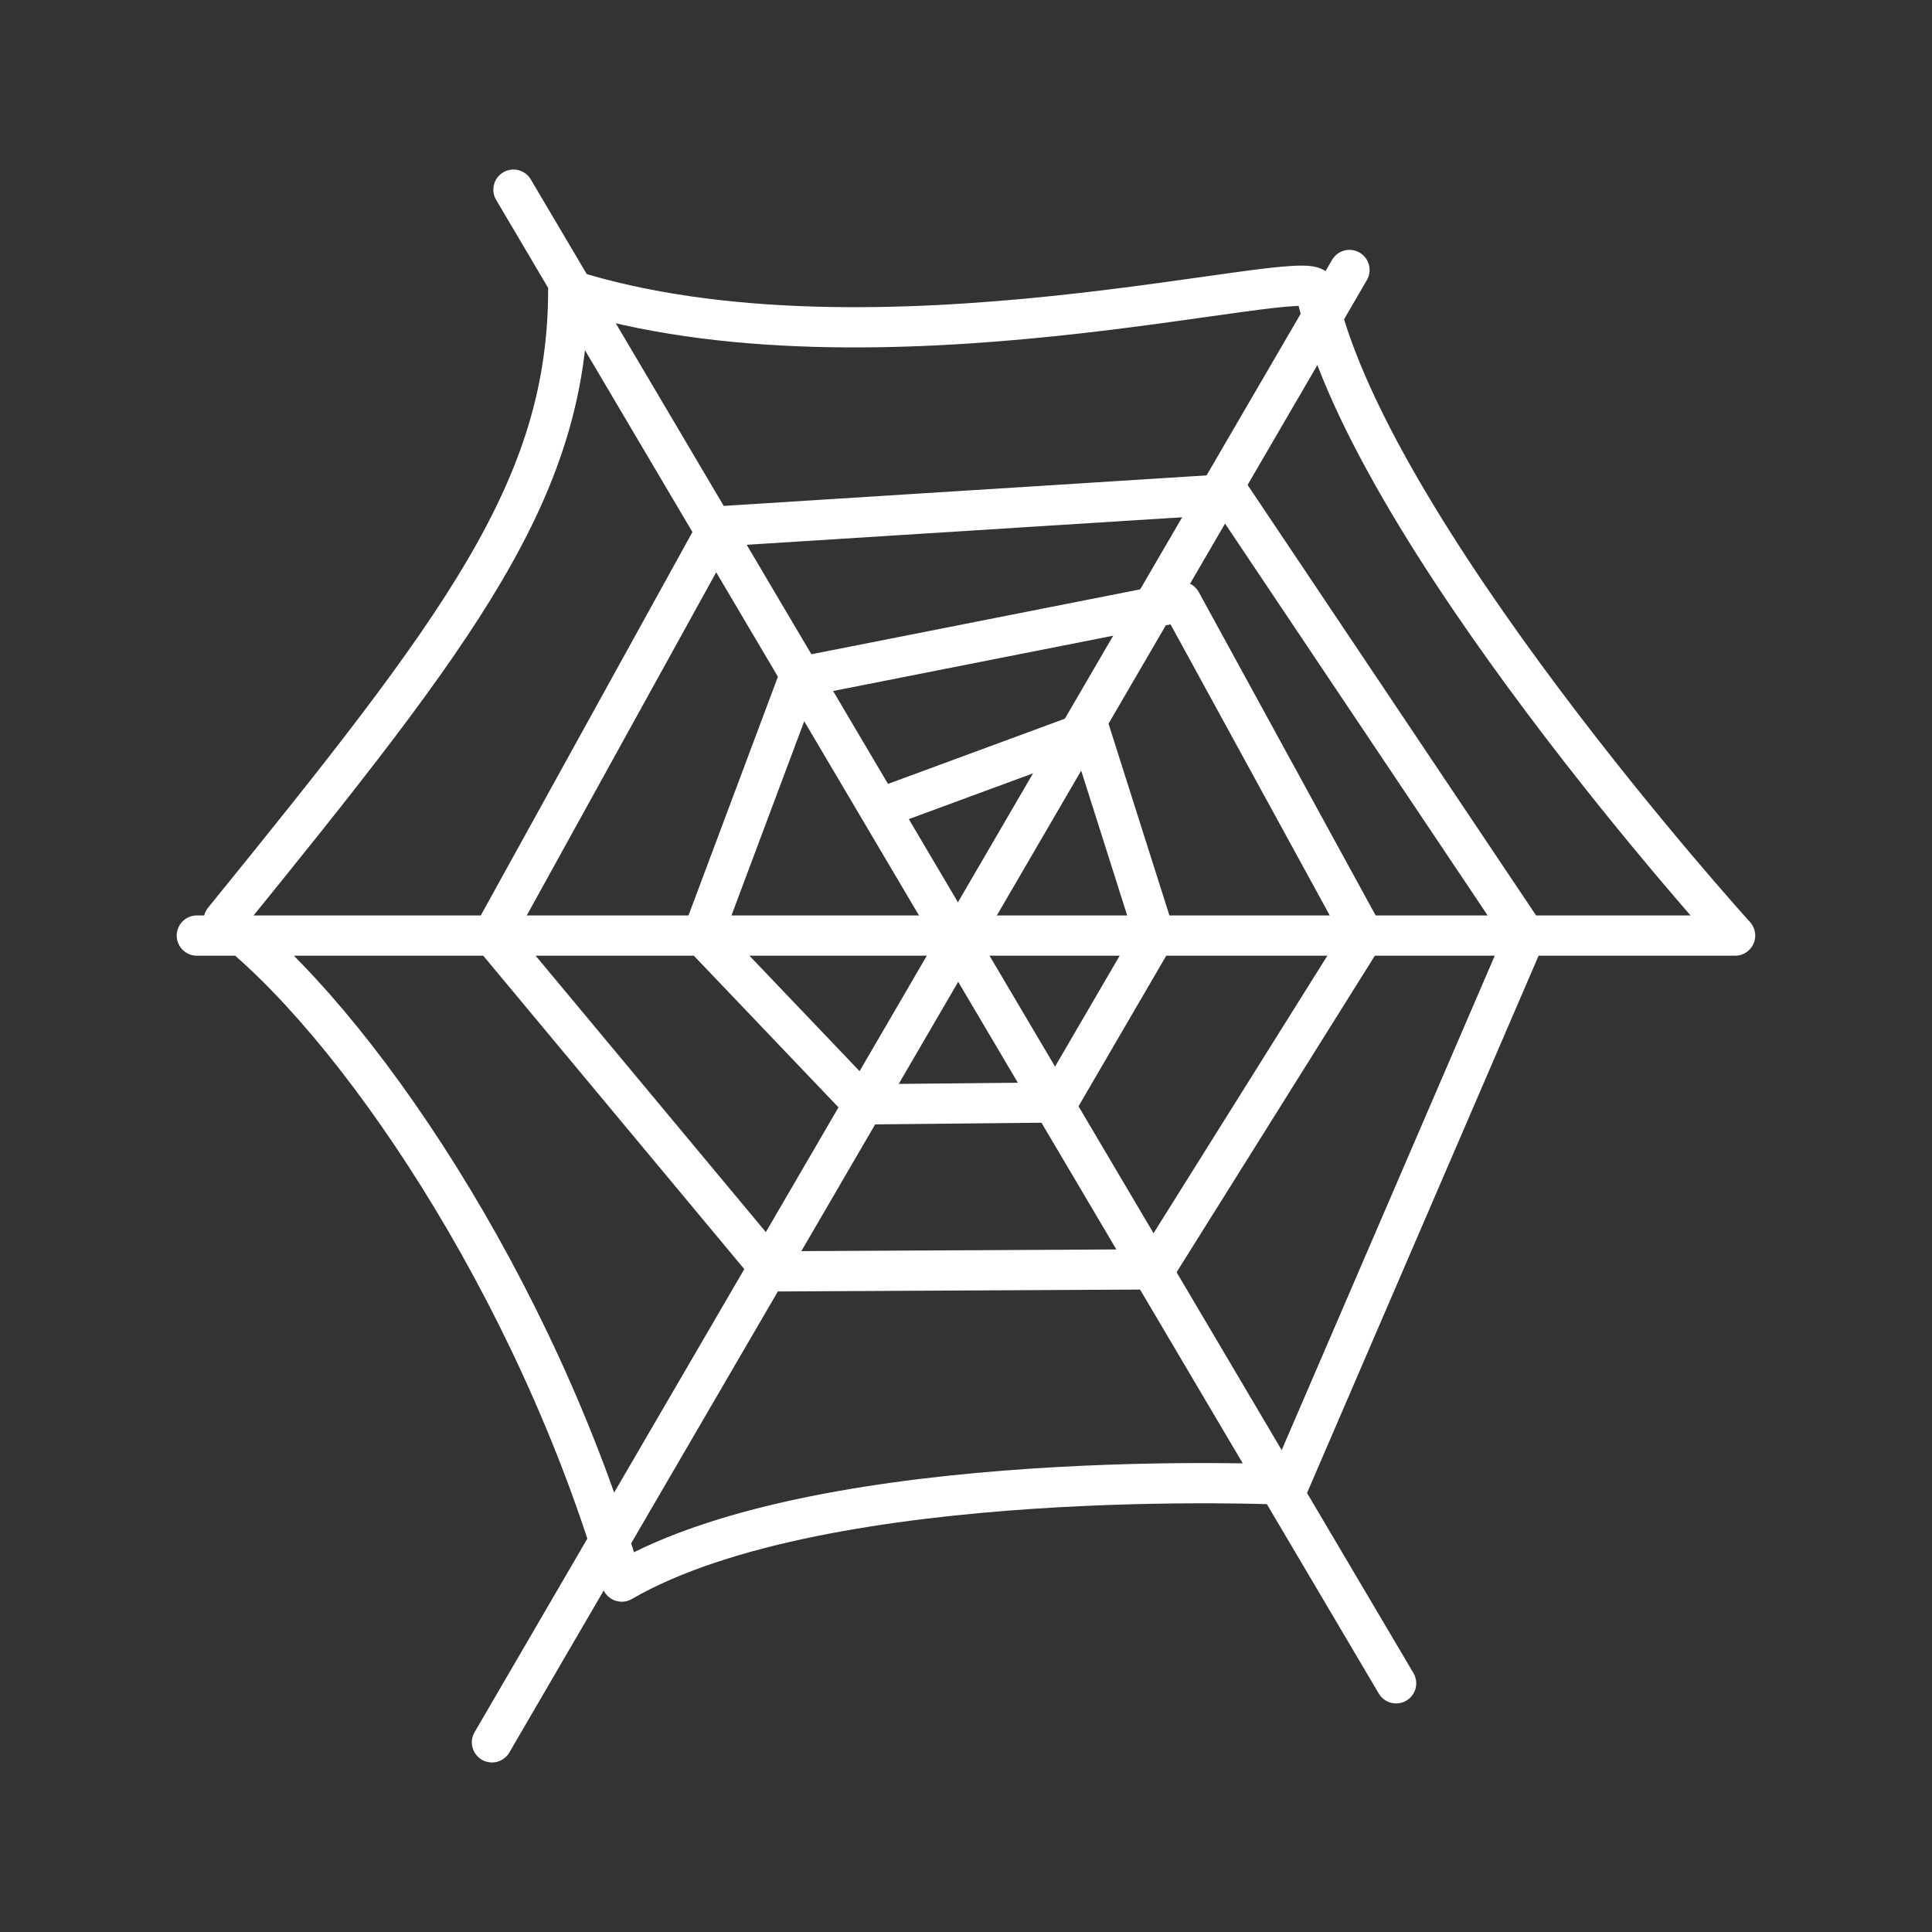 <?xml version="1.0" encoding="UTF-8"?><svg width="48" height="48" enable-background="new 0 0 576 576" version="1.1" viewBox="0 0 48 48" xml:space="preserve" xmlns="http://www.w3.org/2000/svg"><rect x="0" y="0" width="48" height="48" fill="#333333" stroke="none"/><g fill="none" stroke="#fff" stroke-linecap="round" stroke-linejoin="round"><path d="m21.996 20.033 5.078-1.872 1.614 5.083-2.416 4.146-4.82 0.048-4-4.194 2.405-6.42 9.488-1.873 4.536 8.293-5.194 8.293-9.498 0.05-6.949-8.343 5.612-10.166 12.695-0.802 7.35 10.968-5.88 13.643s-11.492-0.535-16.57 2.407c-2.138-7.357-6.681-13.997-9.889-16.428 5.88-7.247 8.56-10.724 8.56-15.673 7.596 2.408 18.434-0.655 18.567 0 1.195 5.885 10.423 16.051 10.423 16.051h-38.218"/><line x1="33.527" x2="12.223" y1="6.708" y2="43.288"/><line x1="12.757" x2="34.686" y1="4.712" y2="41.821"/></g></svg>